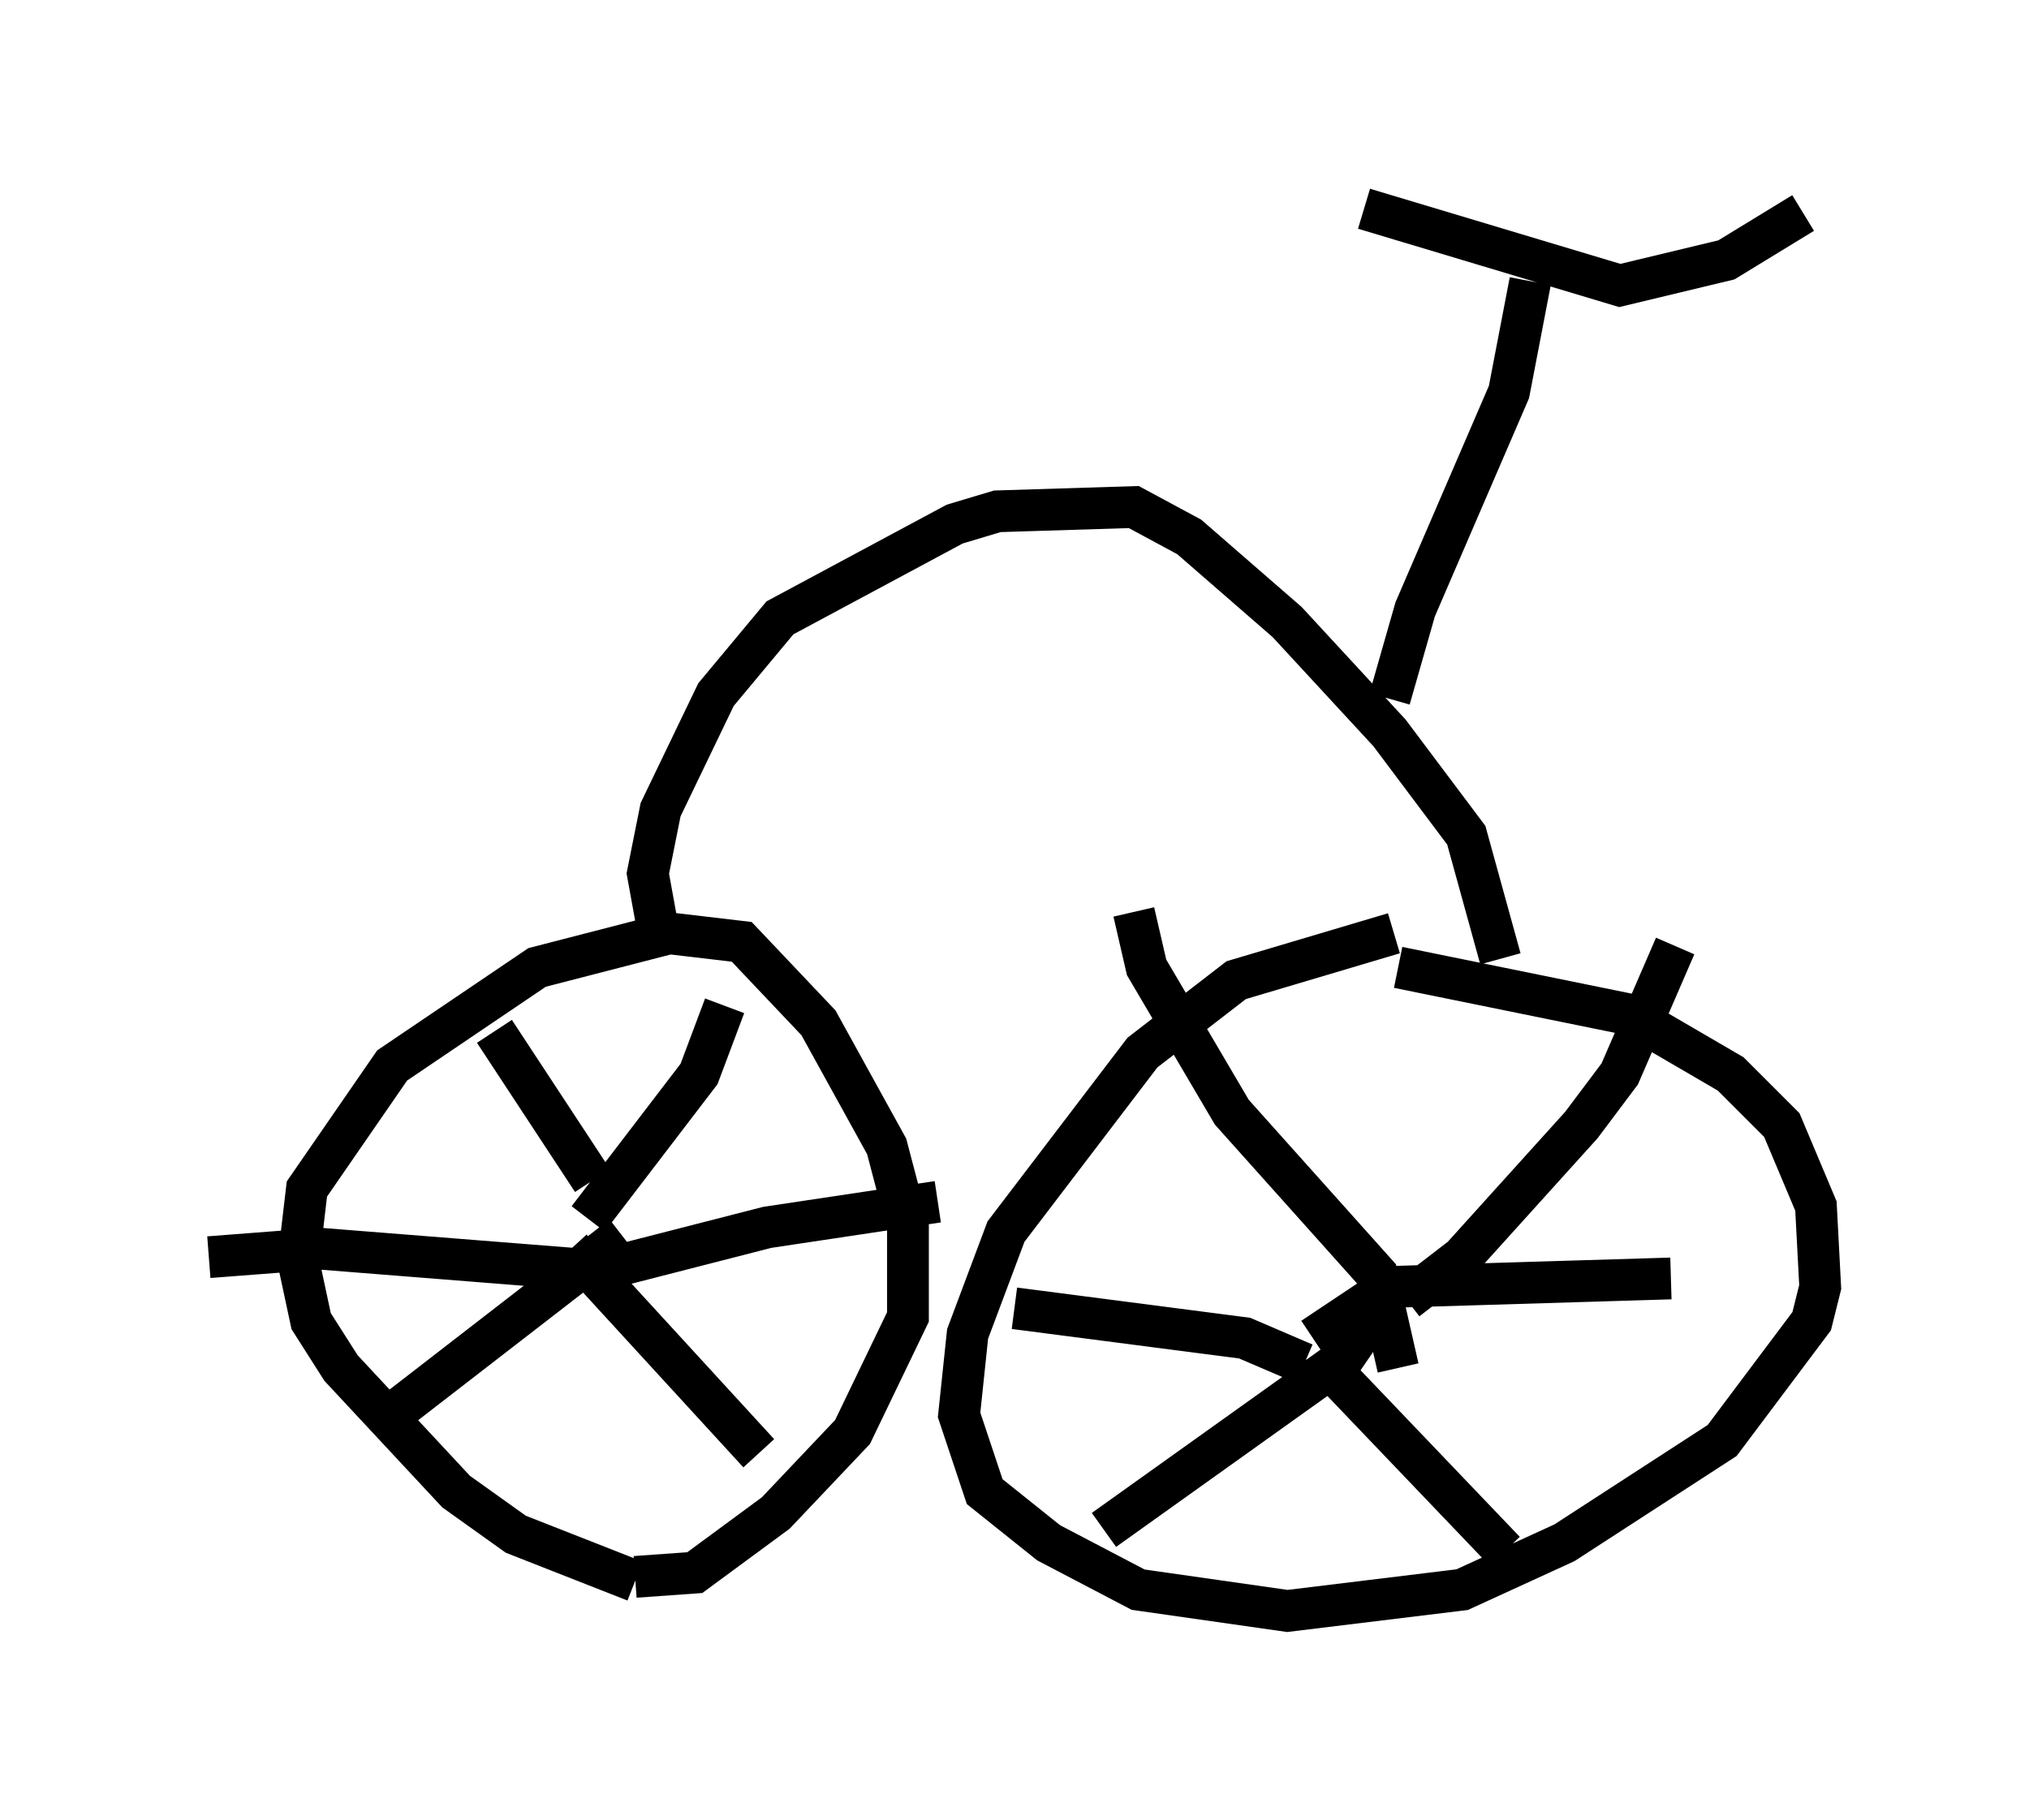 <?xml version="1.0" encoding="utf-8" ?>
<svg baseProfile="full" height="43.586" version="1.1" width="48.588" xmlns="http://www.w3.org/2000/svg" xmlns:ev="http://www.w3.org/2001/xml-events" xmlns:xlink="http://www.w3.org/1999/xlink"><defs /><rect fill="white" height="43.586" width="48.588" x="0" y="0" /><path d="M18.067, 37.667 m-2.858, 0.204 l-2.858, -1.123 -1.429, -1.021 l-2.756, -2.96 -0.715, -1.123 l-0.306, -1.429 0.204, -1.735 l2.042, -2.96 3.471, -2.348 l3.165, -0.817 1.735, 0.204 l1.838, 1.94 1.633, 2.96 l0.51, 1.94 0.0, 2.144 l-1.327, 2.756 -1.838, 1.94 l-1.94, 1.429 -1.429, 0.102 m-0.204, -7.963 l0.0, 0.0 m-3.165, -5.104 l2.348, 3.573 m3.165, -4.185 l-0.613, 1.633 -2.654, 3.471 m0.817, 0.408 l-5.41, 4.185 m4.185, -3.879 l4.492, 4.9 m-3.777, -4.39 l3.981, -1.021 4.083, -0.613 m-8.371, 1.633 l-6.431, -0.51 -2.654, 0.204 m28.379, -7.758 l-3.777, 1.123 -2.246, 1.735 l-3.267, 4.288 -0.919, 2.45 l-0.204, 1.94 0.613, 1.838 l1.531, 1.225 2.144, 1.123 l3.573, 0.51 4.185, -0.51 l2.45, -1.123 3.777, -2.45 l2.144, -2.858 0.204, -0.817 l-0.102, -1.94 -0.817, -1.94 l-1.225, -1.225 -2.45, -1.429 l-5.513, -1.123 m-2.042, 8.881 l1.531, -1.021 0.102, 0.306 m0.408, 1.429 l-0.51, -2.246 -3.471, -3.879 l-2.042, -3.471 -0.306, -1.327 m6.533, 9.29 l1.327, -1.021 2.858, -3.165 l0.919, -1.225 1.327, -3.063 m-6.635, 7.963 l-1.327, 1.94 -5.717, 4.083 m5.206, -4.083 l4.39, 4.594 m-4.798, -4.492 l-1.429, -0.613 -5.513, -0.715 m8.983, -0.51 l6.738, -0.204 m-24.296, -8.575 l-0.204, -1.123 0.306, -1.531 l1.327, -2.756 1.531, -1.838 l4.185, -2.246 1.021, -0.306 l3.267, -0.102 1.327, 0.715 l2.348, 2.042 2.45, 2.654 l1.838, 2.45 0.817, 2.96 m-2.654, -6.227 l0.613, -2.144 2.246, -5.206 l0.51, -2.654 m-3.981, -1.735 l6.125, 1.838 2.552, -0.613 l1.838, -1.123 " fill="none" stroke="black" stroke-width="1" /></svg>